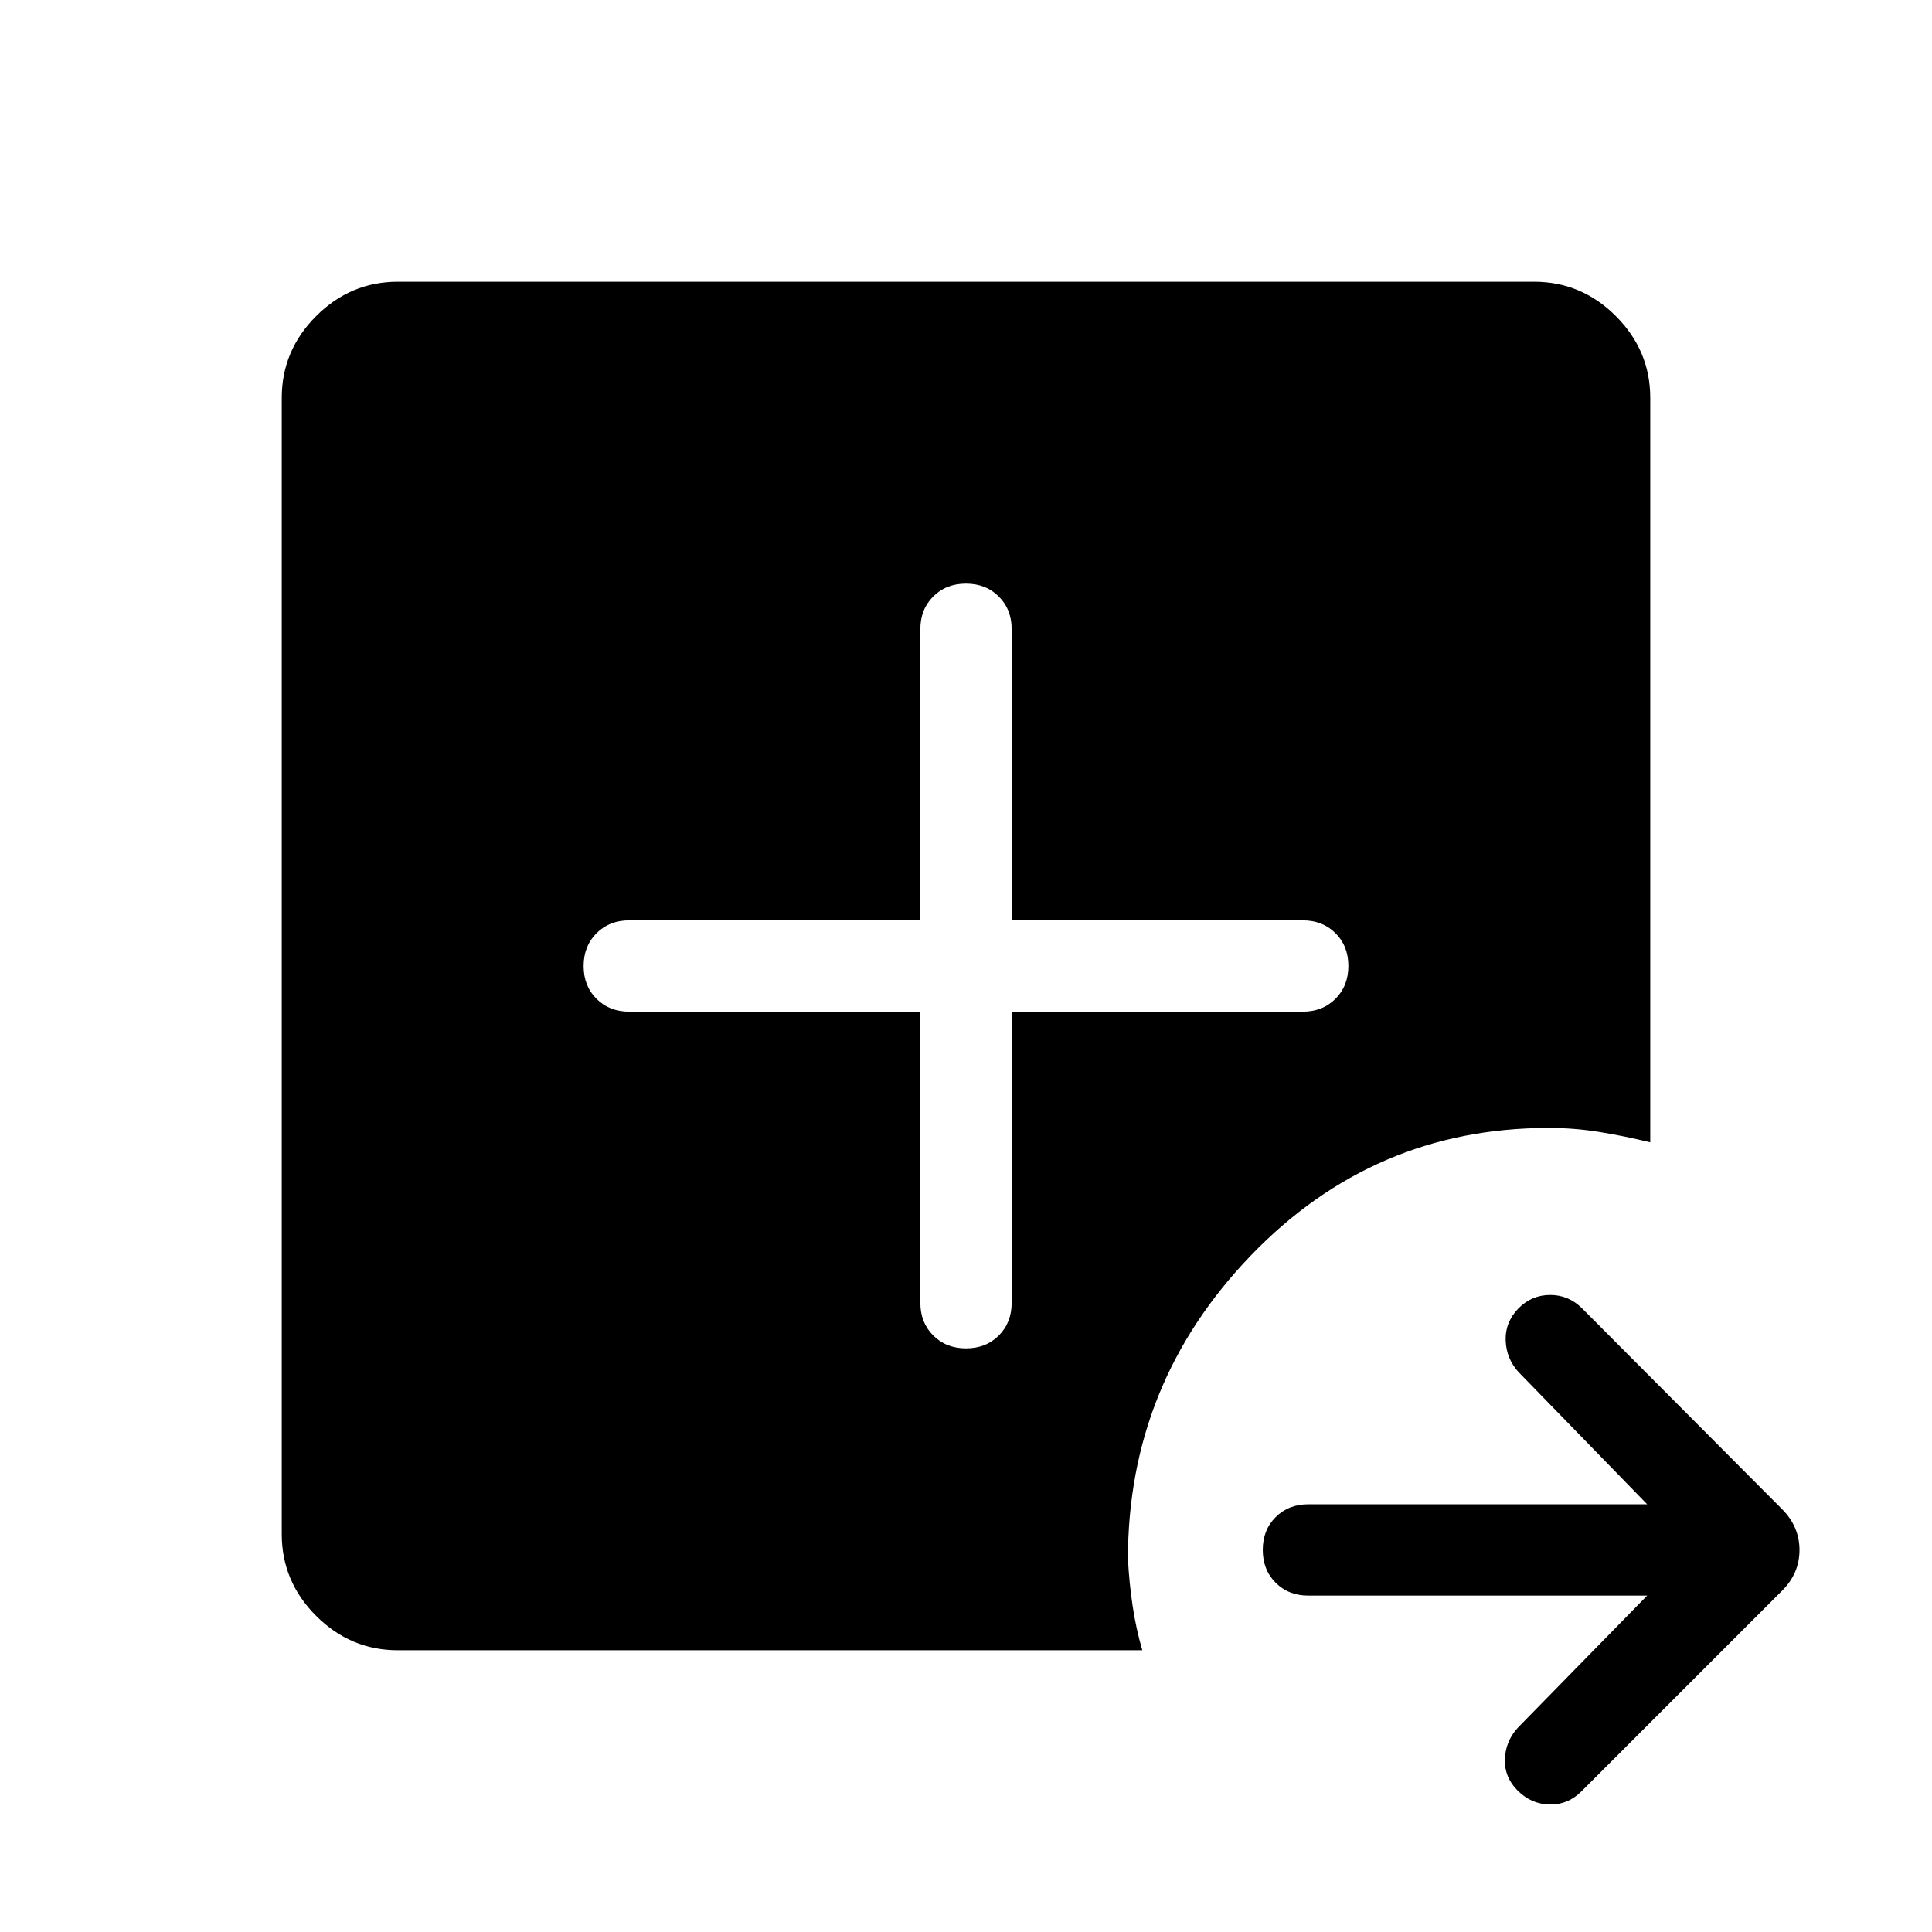 <svg xmlns="http://www.w3.org/2000/svg" width="48" height="48" viewBox="0 96 960 960"><path d="M818.463 888.845H650.154q-9.894 0-16.293-6.404-6.399-6.405-6.399-16.308 0-9.902 6.399-16.287 6.399-6.384 16.293-6.384h168.309l-63.924-65.693q-6.077-6.693-6.385-15.731-.308-9.038 6.385-15.951 6.563-6.625 15.743-6.625 9.179 0 15.871 6.692l99.384 99.769q8.616 8.685 8.616 20.266 0 11.58-8.616 20.195l-99.768 99.769q-6.693 6.692-15.808 6.5-9.115-.192-15.874-6.951-6.625-6.626-6.318-15.548.308-8.923 6.385-15.615l64.309-65.694ZM457.308 598.692v144.615q0 9.895 6.405 16.293 6.405 6.399 16.307 6.399 9.903 0 16.287-6.399 6.385-6.398 6.385-16.293V598.692h144.615q9.894 0 16.293-6.405 6.399-6.405 6.399-16.307 0-9.903-6.399-16.287-6.399-6.385-16.293-6.385H502.692V408.693q0-9.894-6.405-16.293-6.405-6.399-16.307-6.399-9.903 0-16.287 6.399-6.385 6.399-6.385 16.293v144.615H312.693q-9.895 0-16.293 6.405-6.399 6.405-6.399 16.307 0 9.903 6.399 16.287 6.398 6.385 16.293 6.385h144.615ZM197.694 915.999q-23.529 0-40.611-17.082-17.082-17.082-17.082-40.611V293.694q0-23.529 17.082-40.611 17.082-17.082 40.611-17.082h564.612q23.529 0 40.611 17.082 17.082 17.082 17.082 40.611v369.921q-12.603-3.077-25.088-5.116-12.486-2.038-25.373-2.038-87.009 0-148.043 63.436-61.034 63.436-61.034 150.718.615 11.904 2.346 23.442t4.808 21.942H197.694Z"/></svg>